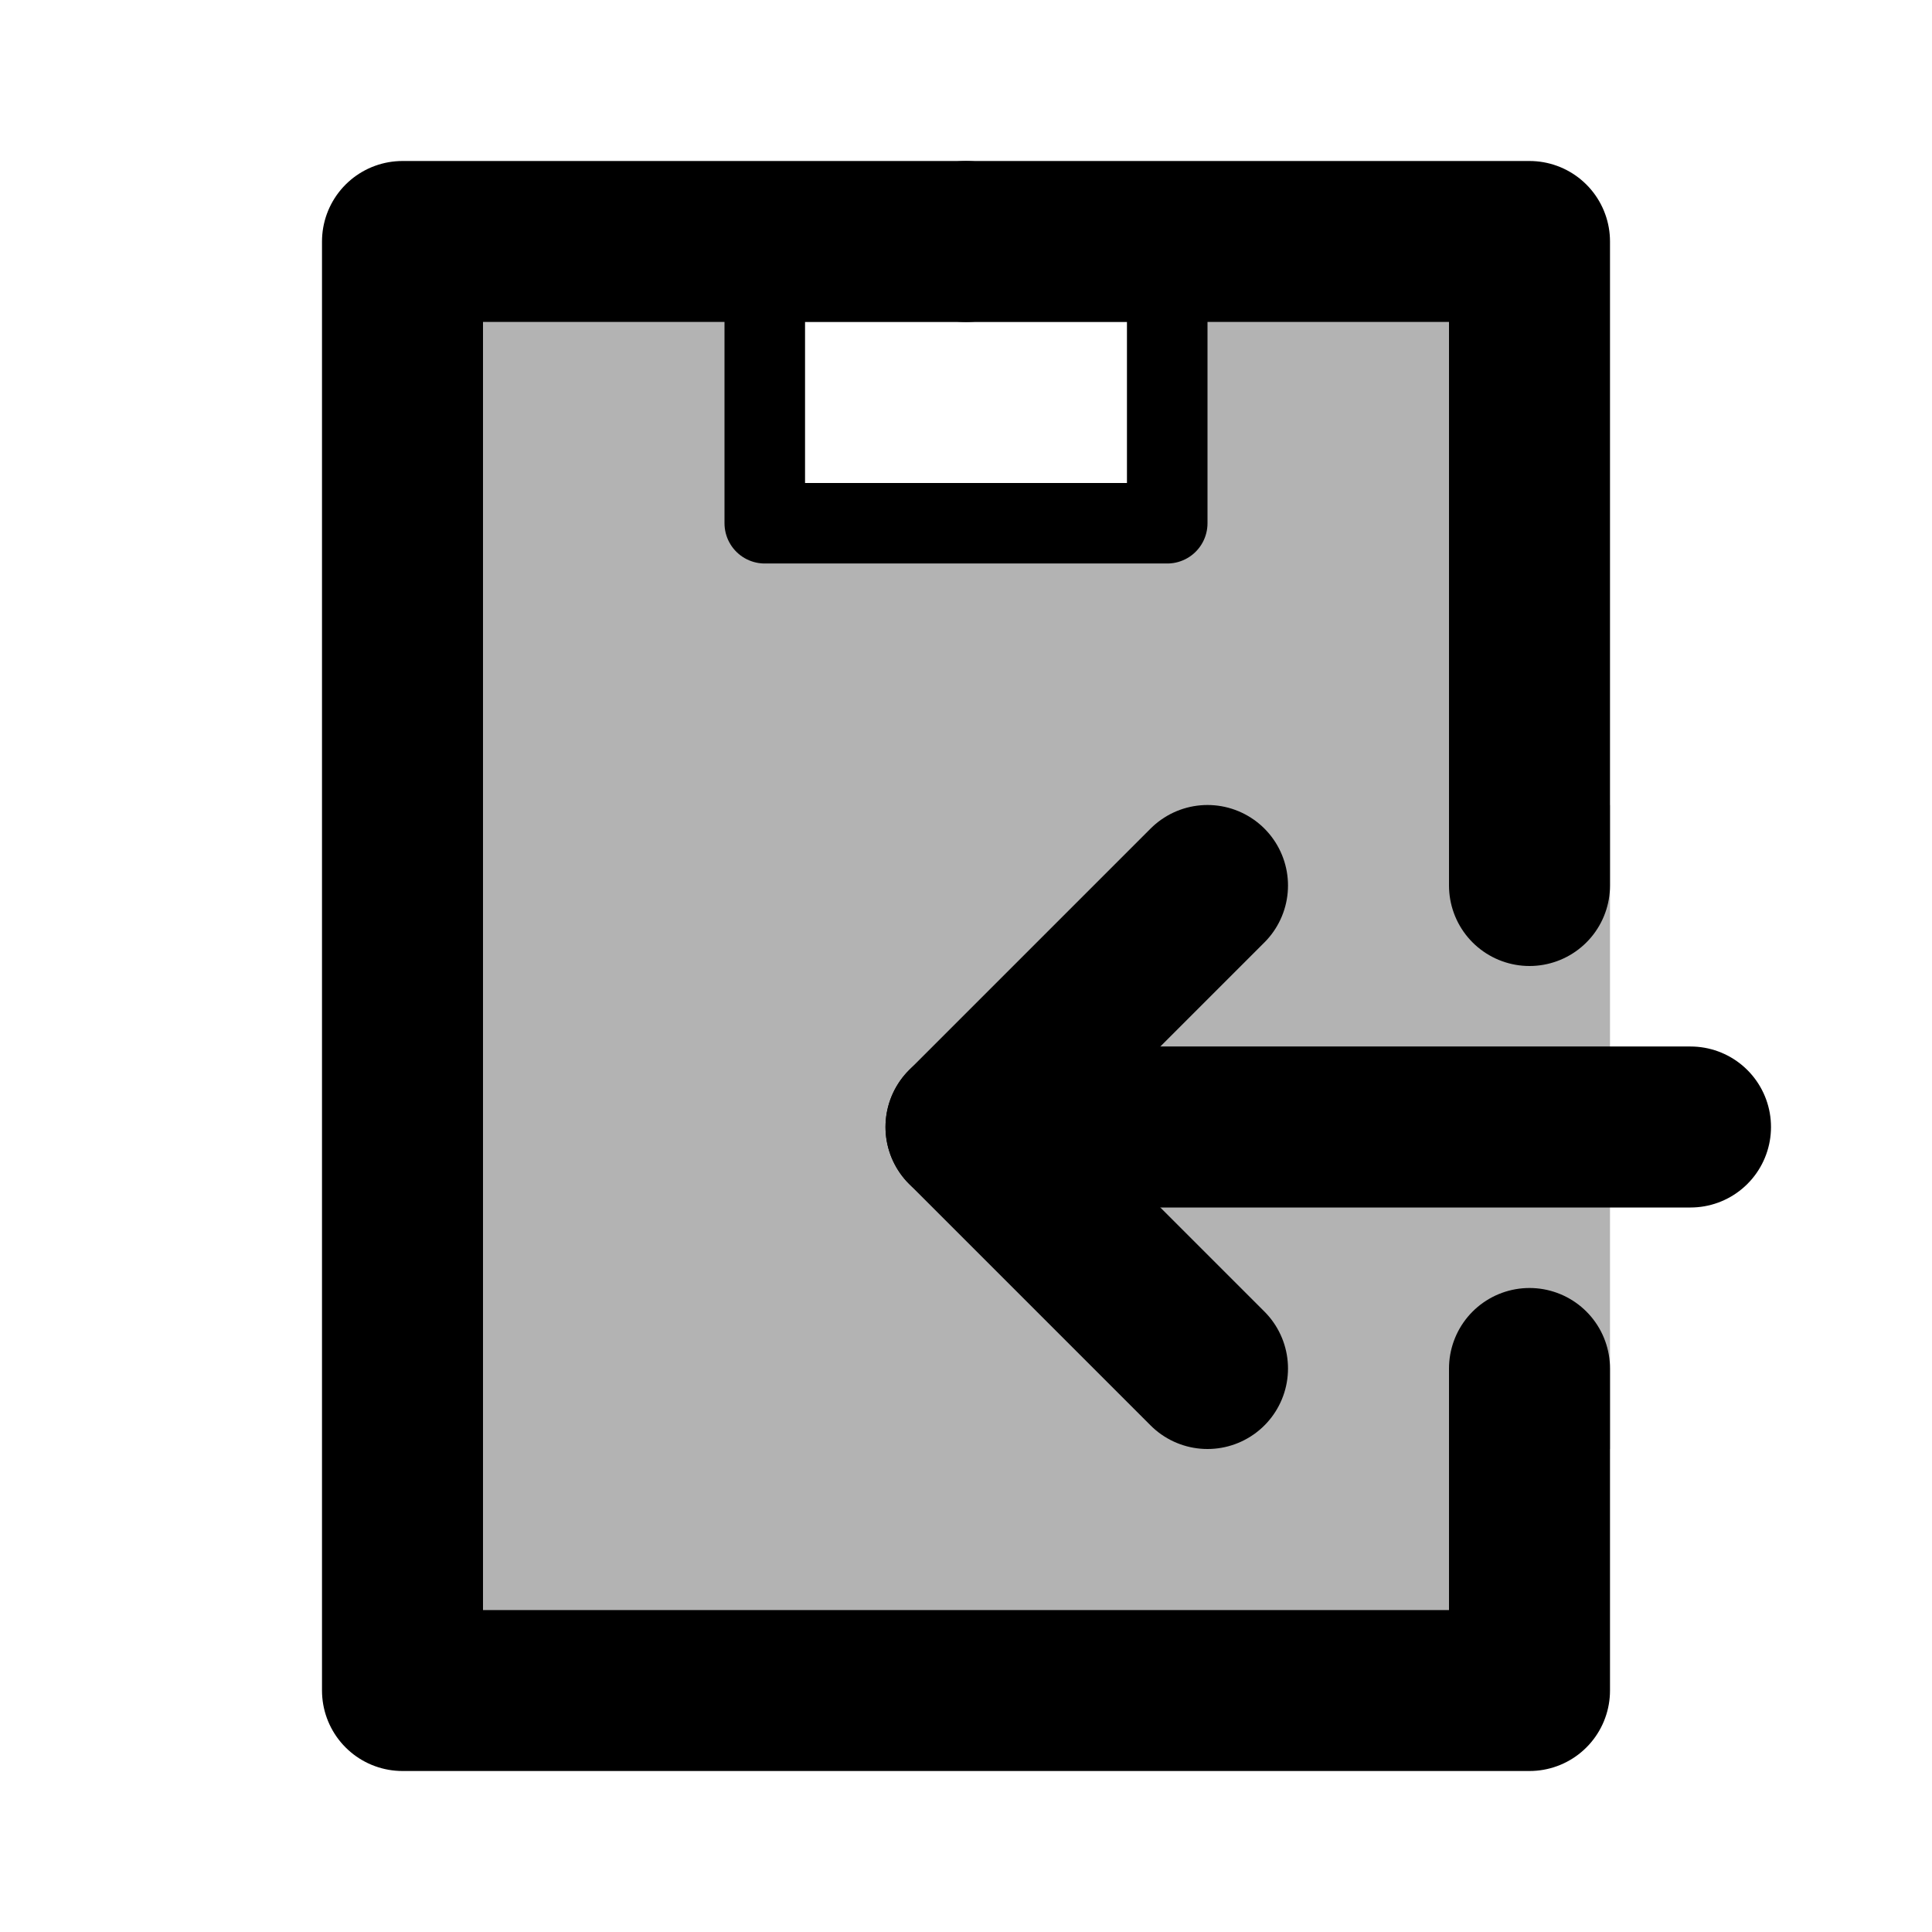 <svg xmlns="http://www.w3.org/2000/svg" xmlns:xlink="http://www.w3.org/1999/xlink" aria-hidden="true" role="img" class="iconify iconify--line-md" width="1em" height="1em" preserveAspectRatio="xMidYMid meet" viewBox="0 0 24 24" data-icon="line-md:clipboard-arrow-twotone"><g fill="none"><path fill="currentColor" fill-opacity=".3" d="M6 4H10V6H14V4H18V10H20V18H18V20H6V4Z" class="il-md-fill il-md-duration-0 il-md-delay-9"></path><path stroke="currentColor" stroke-linecap="round" stroke-linejoin="round" stroke-width="2" d="M12 3H19V11" class="il-md-length-25 il-md-duration-2 il-md-delay-0"></path><path stroke="currentColor" stroke-linecap="round" stroke-linejoin="round" stroke-width="2" d="M19 17V21H5V3H12" class="il-md-length-70 il-md-duration-4 il-md-delay-2"></path><path stroke="currentColor" stroke-linecap="round" stroke-linejoin="round" d="M14.5 3.5V6.5H9.5V3.5" class="il-md-length-15 il-md-duration-2 il-md-delay-5"></path><path stroke="currentColor" stroke-linecap="round" stroke-width="2" d="M21 14H12.5" class="il-md-length-15 il-md-duration-2 il-md-delay-5"></path><path stroke="currentColor" stroke-linecap="round" stroke-linejoin="round" stroke-width="2" d="M12 14L15 17" class="il-md-length-15 il-md-duration-2 il-md-delay-7"></path><path stroke="currentColor" stroke-linecap="round" stroke-linejoin="round" stroke-width="2" d="M12 14L15 11" class="il-md-length-15 il-md-duration-2 il-md-delay-7"></path></g></svg>
